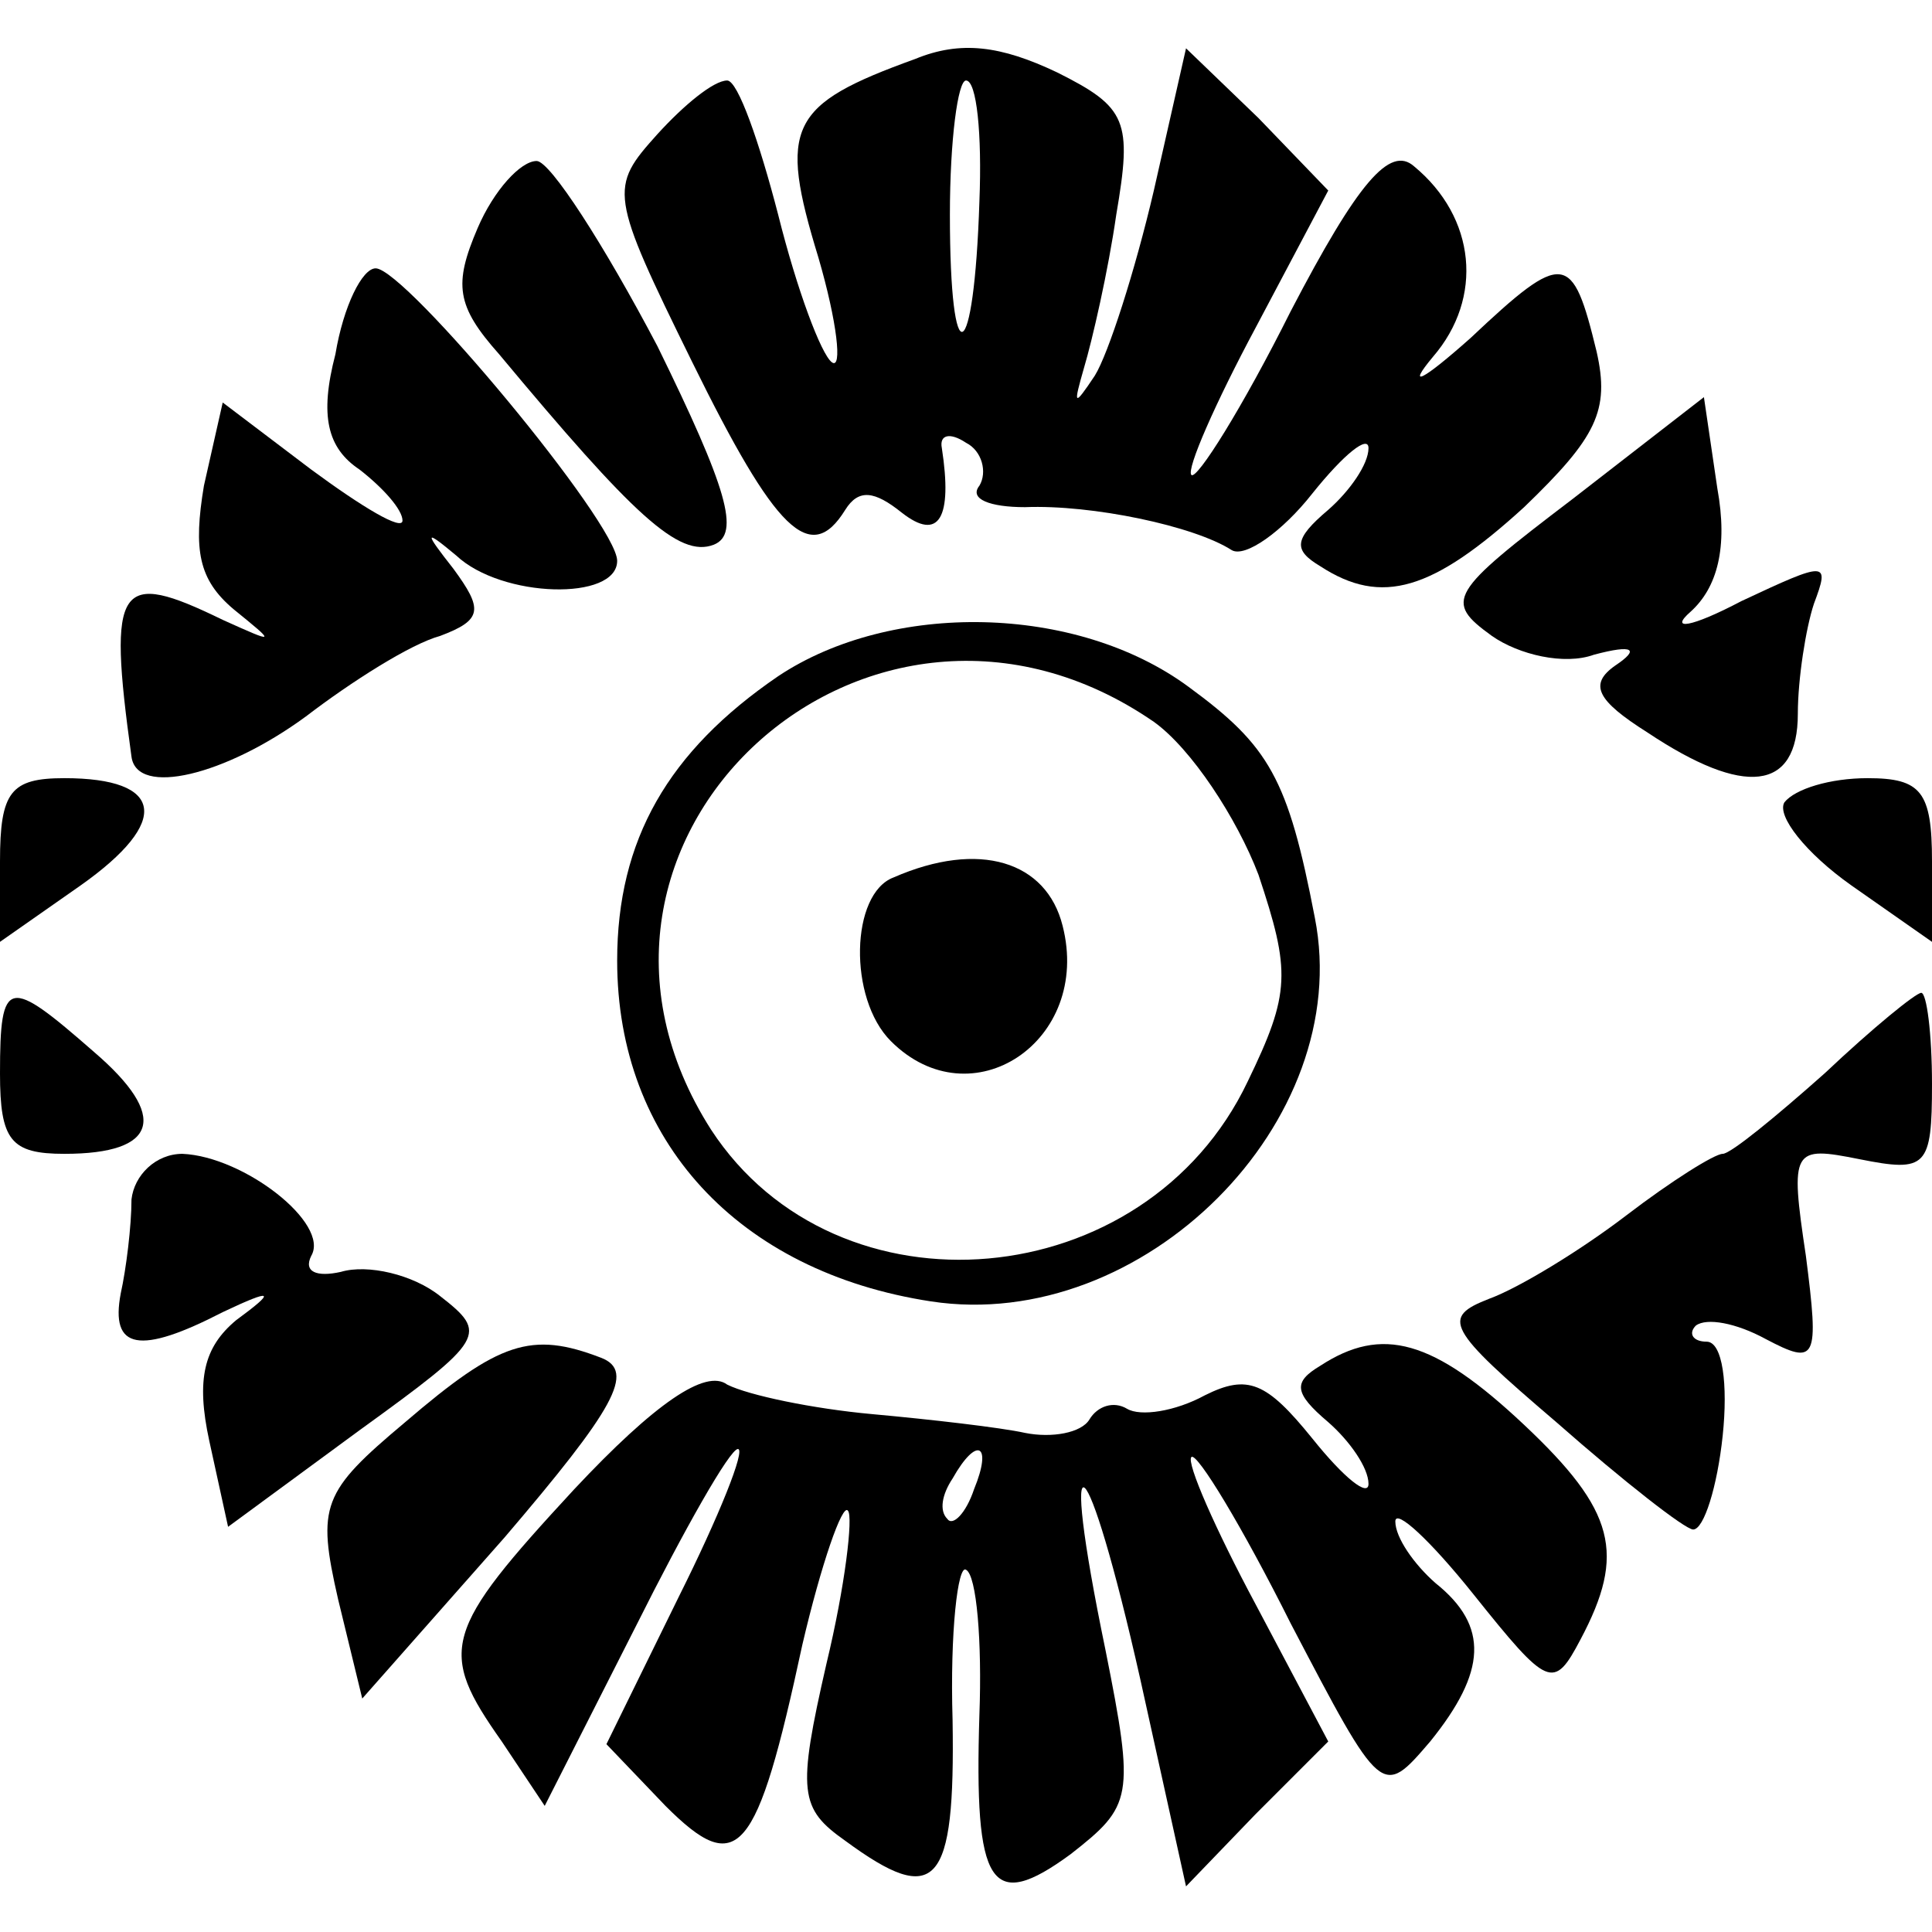 <?xml version="1.0" standalone="no"?>
<!DOCTYPE svg PUBLIC "-//W3C//DTD SVG 20010904//EN"
 "http://www.w3.org/TR/2001/REC-SVG-20010904/DTD/svg10.dtd">
<svg version="1.0" xmlns="http://www.w3.org/2000/svg"
 width="72pt" height="72pt" viewBox="0 0 72 72"
 preserveAspectRatio="xMidYMid meet">
<g transform="translate(0,72) scale(0.1,-0.1)"
fill="#000000" stroke="none">
<path d="M341 698 c-47 -17 -51 -25 -36 -74 7 -24 9 -42 5 -39 -4 3 -13 27
-20 55 -7 27 -15 50 -19 50 -5 0 -16 -9 -26 -20 -18 -20 -18 -22 13 -85 31
-63 44 -76 57 -55 5 8 11 7 21 -1 14 -11 19 -2 15 24 -1 5 3 6 9 2 6 -3 8 -11
5 -16 -4 -5 4 -8 17 -8 25 1 63 -7 77 -16 5 -3 19 7 30 21 12 15 21 22 21 17
0 -6 -7 -16 -15 -23 -13 -11 -13 -15 -3 -21 23 -15 42 -9 76 22 27 26 32 36
27 58 -9 37 -12 38 -47 5 -18 -16 -24 -19 -14 -7 19 22 16 52 -7 71 -9 8 -21
-6 -46 -54 -18 -36 -35 -63 -37 -61 -2 2 9 27 24 55 l27 51 -26 27 -27 26 -12
-53 c-7 -30 -17 -61 -22 -69 -8 -12 -8 -11 -4 3 3 10 9 36 12 57 6 35 4 40
-22 53 -21 10 -36 12 -53 5z m24 -53 c-2 -62 -11 -66 -11 -5 0 28 3 50 6 50 4
0 6 -20 5 -45z"/>
<path d="M178 635 c-9 -21 -8 -29 8 -47 50 -60 67 -76 80 -71 10 4 5 21 -21
74 -20 38 -40 69 -45 69 -6 0 -16 -11 -22 -25z"/>
<path d="M125 588 c-6 -23 -3 -35 9 -43 9 -7 16 -15 16 -19 0 -4 -15 5 -34 19
l-33 25 -7 -31 c-4 -24 -2 -35 11 -46 16 -13 16 -13 -4 -4 -39 19 -43 14 -34
-51 2 -15 35 -7 65 15 17 13 39 27 50 30 16 6 16 10 5 25 -11 14 -11 15 1 5
17 -16 60 -17 60 -2 0 14 -79 109 -90 109 -5 0 -12 -14 -15 -32z"/>
<path d="M586 534 c-46 -35 -48 -38 -30 -51 10 -7 27 -11 38 -7 15 4 17 2 8
-4 -10 -7 -7 -13 12 -25 36 -24 56 -22 56 7 0 13 3 32 6 41 6 16 5 16 -27 1
-19 -10 -27 -11 -19 -4 10 9 14 24 10 46 l-5 34 -49 -38z"/>
<path d="M290 468 c-41 -28 -60 -61 -60 -106 0 -67 45 -116 117 -127 79 -12
158 67 143 143 -10 52 -17 64 -47 86 -42 31 -111 32 -153 4z m140 -17 c14 -10
31 -36 39 -57 12 -36 12 -44 -4 -77 -38 -80 -153 -90 -200 -18 -69 108 59 225
165 152z"/>
<path d="M333 393 c-16 -6 -17 -45 -1 -61 30 -30 75 0 64 43 -6 24 -31 32 -63
18z"/>
<path d="M0 399 l0 -30 30 21 c34 24 31 40 -6 40 -20 0 -24 -5 -24 -31z"/>
<path d="M665 421 c-3 -5 8 -19 25 -31 l30 -21 0 30 c0 26 -4 31 -24 31 -14 0
-27 -4 -31 -9z"/>
<path d="M0 320 c0 -25 4 -30 24 -30 35 0 39 14 11 38 -32 28 -35 28 -35 -8z"/>
<path d="M680 320 c-18 -16 -35 -30 -38 -30 -3 0 -19 -10 -36 -23 -17 -13 -40
-27 -51 -31 -18 -7 -16 -11 25 -46 25 -22 48 -40 51 -40 4 0 9 16 11 35 2 19
0 35 -6 35 -5 0 -7 3 -4 6 4 3 15 1 26 -5 19 -10 20 -8 15 31 -6 40 -5 41 20
36 25 -5 27 -3 27 28 0 19 -2 34 -4 34 -2 0 -18 -13 -36 -30z"/>
<path d="M49 273 c0 -10 -2 -26 -4 -35 -4 -21 7 -23 38 -7 19 9 20 8 5 -3 -12
-10 -15 -22 -10 -45 l7 -32 49 36 c47 34 48 36 30 50 -10 8 -27 12 -37 9 -9
-2 -14 0 -11 6 7 12 -25 37 -48 38 -10 0 -18 -8 -19 -17z"/>
<path d="M151 190 c-31 -26 -33 -31 -25 -66 l9 -37 53 60 c41 48 49 62 36 67
-26 10 -38 6 -73 -24z"/>
<path d="M492 211 c-10 -6 -10 -10 3 -21 8 -7 15 -17 15 -23 0 -5 -9 2 -21 17
-17 21 -24 24 -40 16 -11 -6 -24 -8 -29 -5 -5 3 -11 1 -14 -4 -3 -5 -14 -7
-24 -5 -9 2 -35 5 -57 7 -22 2 -46 7 -54 11 -8 6 -27 -7 -57 -39 -49 -53 -51
-60 -27 -94 l16 -24 34 67 c18 36 35 66 38 66 3 0 -7 -25 -22 -55 l-27 -55 22
-23 c27 -27 34 -19 51 60 7 30 15 53 17 50 2 -2 -1 -28 -8 -57 -11 -48 -10
-54 7 -66 34 -25 41 -17 40 45 -1 33 2 58 5 56 4 -2 6 -27 5 -54 -2 -64 4 -74
34 -52 23 18 24 21 13 76 -18 87 -7 78 13 -11 l17 -77 26 27 27 27 -27 51
c-15 28 -26 53 -24 55 2 2 19 -26 37 -62 34 -65 34 -65 52 -44 21 26 22 43 2
59 -8 7 -15 17 -15 23 0 5 13 -7 29 -27 28 -35 30 -36 40 -17 17 32 13 48 -21
80 -34 32 -53 37 -76 22z m-129 -46 c-3 -9 -8 -14 -10 -11 -3 3 -2 9 2 15 9
16 15 13 8 -4z"/>
</g>
</svg>
